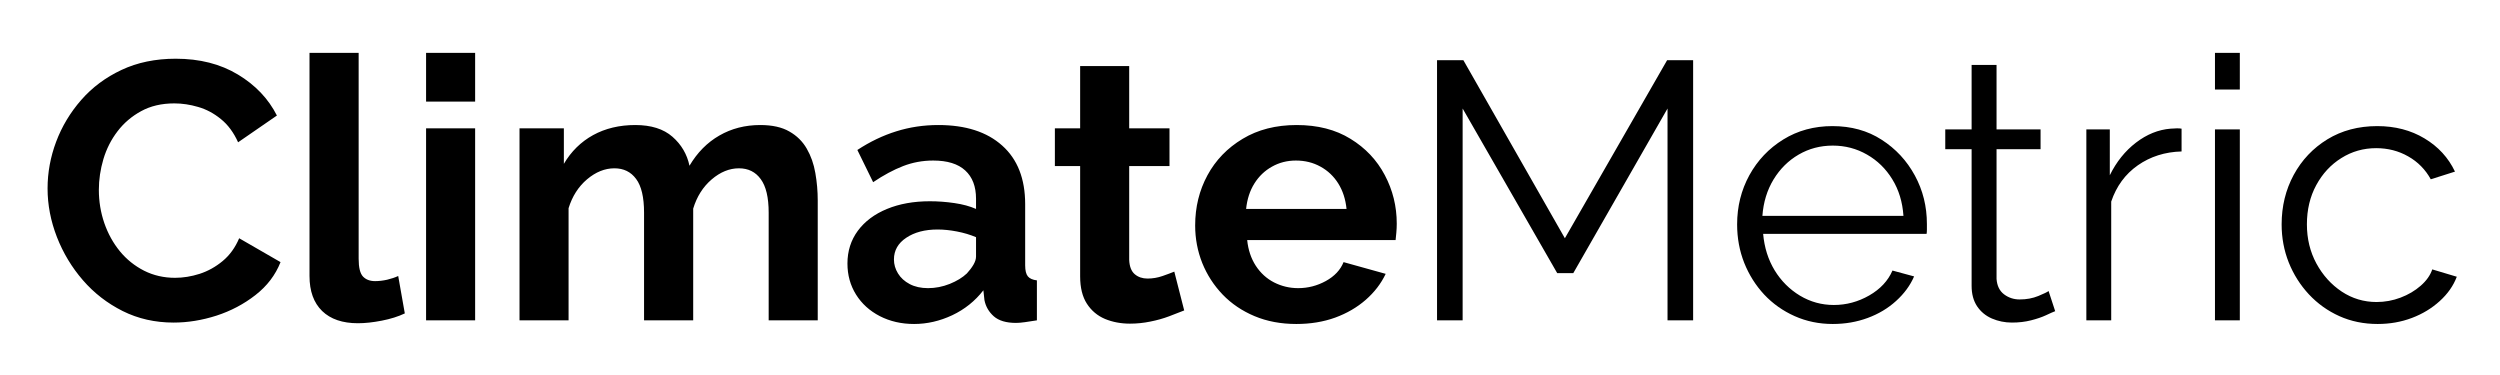 <svg width="473" height="71" viewBox="0 0 473 71" fill="none" xmlns="http://www.w3.org/2000/svg">
<path d="M9 35.656C9 32.646 9.542 29.698 10.625 26.812C11.708 23.927 13.287 21.297 15.359 18.922C17.443 16.537 19.984 14.641 22.984 13.234C25.995 11.818 29.417 11.109 33.25 11.109C37.781 11.109 41.698 12.104 45 14.094C48.312 16.083 50.776 18.672 52.391 21.859L45.047 26.922C44.214 25.068 43.125 23.599 41.781 22.516C40.448 21.432 39.016 20.672 37.484 20.234C35.964 19.787 34.464 19.562 32.984 19.562C30.578 19.562 28.484 20.052 26.703 21.031C24.922 22 23.432 23.271 22.234 24.844C21.037 26.406 20.146 28.162 19.562 30.109C18.99 32.047 18.703 33.984 18.703 35.922C18.703 38.099 19.047 40.193 19.734 42.203C20.432 44.214 21.417 45.995 22.688 47.547C23.958 49.089 25.484 50.312 27.266 51.219C29.047 52.115 31 52.562 33.125 52.562C34.646 52.562 36.193 52.312 37.766 51.812C39.339 51.302 40.792 50.495 42.125 49.391C43.469 48.276 44.51 46.839 45.25 45.078L53.078 49.594C52.109 52.042 50.526 54.12 48.328 55.828C46.141 57.536 43.682 58.833 40.953 59.719C38.224 60.594 35.521 61.031 32.844 61.031C29.333 61.031 26.12 60.302 23.203 58.844C20.297 57.385 17.792 55.443 15.688 53.016C13.583 50.589 11.943 47.865 10.766 44.844C9.589 41.812 9 38.75 9 35.656V35.656ZM58.559 10H67.856V48.969C67.856 50.625 68.132 51.745 68.684 52.328C69.236 52.901 69.997 53.188 70.965 53.188C71.705 53.188 72.465 53.099 73.247 52.922C74.038 52.734 74.736 52.5 75.34 52.219L76.59 59.297C75.34 59.891 73.882 60.349 72.215 60.672C70.559 60.995 69.059 61.156 67.715 61.156C64.799 61.156 62.543 60.385 60.95 58.844C59.356 57.292 58.559 55.083 58.559 52.219V10ZM80.614 60.609V24.281H89.895V60.609H80.614ZM80.614 19.219V10H89.895V19.219H80.614ZM154.715 60.609H145.433V40.234C145.433 37.359 144.933 35.245 143.933 33.891C142.944 32.526 141.569 31.844 139.808 31.844C138.006 31.844 136.282 32.547 134.637 33.953C133.001 35.359 131.84 37.198 131.152 39.469V60.609H121.855V40.234C121.855 37.318 121.355 35.193 120.355 33.859C119.366 32.516 117.996 31.844 116.246 31.844C114.444 31.844 112.72 32.536 111.074 33.922C109.439 35.307 108.272 37.13 107.574 39.391V60.609H98.293V24.281H106.683V31C108.069 28.646 109.913 26.833 112.215 25.562C114.527 24.292 117.189 23.656 120.199 23.656C123.199 23.656 125.543 24.396 127.23 25.875C128.918 27.354 129.991 29.182 130.449 31.359C131.928 28.859 133.814 26.953 136.105 25.641C138.397 24.318 140.975 23.656 143.84 23.656C146.1 23.656 147.933 24.062 149.34 24.875C150.756 25.677 151.855 26.76 152.637 28.125C153.428 29.49 153.97 31.026 154.262 32.734C154.564 34.443 154.715 36.177 154.715 37.938V60.609ZM160.337 49.859C160.337 47.505 160.994 45.438 162.306 43.656C163.629 41.875 165.467 40.5 167.822 39.531C170.176 38.562 172.879 38.078 175.931 38.078C177.462 38.078 179.009 38.193 180.572 38.422C182.145 38.651 183.509 39.021 184.665 39.531V37.594C184.665 35.281 183.983 33.5 182.619 32.25C181.264 31 179.244 30.375 176.556 30.375C174.566 30.375 172.671 30.724 170.869 31.422C169.066 32.12 167.176 33.135 165.197 34.469L162.212 28.375C164.608 26.802 167.066 25.625 169.587 24.844C172.108 24.052 174.754 23.656 177.525 23.656C182.702 23.656 186.733 24.953 189.619 27.547C192.514 30.13 193.962 33.823 193.962 38.625V50.203C193.962 51.182 194.134 51.88 194.478 52.297C194.822 52.703 195.389 52.953 196.181 53.047V60.609C195.348 60.745 194.592 60.859 193.915 60.953C193.249 61.047 192.686 61.094 192.228 61.094C190.374 61.094 188.973 60.677 188.025 59.844C187.087 59.01 186.499 57.995 186.259 56.797L186.056 54.922C184.483 56.953 182.52 58.526 180.165 59.641C177.811 60.745 175.405 61.297 172.947 61.297C170.551 61.297 168.389 60.802 166.462 59.812C164.546 58.823 163.046 57.464 161.962 55.734C160.879 53.995 160.337 52.036 160.337 49.859V49.859ZM182.931 51.734C183.441 51.182 183.858 50.63 184.181 50.078C184.504 49.516 184.665 49.005 184.665 48.547V44.875C183.561 44.406 182.358 44.047 181.056 43.797C179.764 43.547 178.54 43.422 177.384 43.422C174.988 43.422 173.014 43.943 171.462 44.984C169.91 46.016 169.134 47.385 169.134 49.094C169.134 50.021 169.389 50.901 169.9 51.734C170.41 52.568 171.15 53.24 172.119 53.75C173.087 54.26 174.244 54.516 175.587 54.516C176.973 54.516 178.337 54.25 179.681 53.719C181.025 53.177 182.108 52.516 182.931 51.734ZM224.051 58.734C223.259 59.057 222.306 59.427 221.191 59.844C220.087 60.26 218.9 60.594 217.629 60.844C216.358 61.104 215.077 61.234 213.785 61.234C212.077 61.234 210.504 60.938 209.066 60.344C207.639 59.74 206.498 58.781 205.644 57.469C204.79 56.146 204.363 54.422 204.363 52.297V31.422H199.582V24.281H204.363V12.5H213.644V24.281H221.269V31.422H213.644V49.172C213.696 50.422 214.045 51.323 214.691 51.875C215.337 52.427 216.144 52.703 217.113 52.703C218.082 52.703 219.03 52.542 219.957 52.219C220.884 51.896 221.623 51.62 222.176 51.391L224.051 58.734ZM245.265 61.297C242.349 61.297 239.713 60.802 237.359 59.812C235.005 58.823 232.994 57.464 231.328 55.734C229.661 53.995 228.375 52.005 227.468 49.766C226.573 47.516 226.125 45.146 226.125 42.656C226.125 39.188 226.901 36.021 228.453 33.156C230.005 30.292 232.224 27.995 235.109 26.266C237.994 24.526 241.401 23.656 245.328 23.656C249.307 23.656 252.703 24.526 255.515 26.266C258.338 27.995 260.5 30.281 262 33.125C263.51 35.969 264.265 39.031 264.265 42.312C264.265 42.865 264.239 43.432 264.187 44.016C264.146 44.589 264.099 45.057 264.047 45.422H235.968C236.156 47.276 236.698 48.896 237.593 50.281C238.5 51.667 239.656 52.719 241.062 53.438C242.479 54.156 243.994 54.516 245.609 54.516C247.463 54.516 249.208 54.068 250.843 53.172C252.489 52.266 253.609 51.073 254.203 49.594L262.172 51.812C261.297 53.656 260.036 55.297 258.39 56.734C256.755 58.161 254.828 59.281 252.609 60.094C250.39 60.896 247.942 61.297 245.265 61.297ZM235.765 39.531H254.765C254.578 37.688 254.057 36.083 253.203 34.719C252.349 33.354 251.229 32.292 249.843 31.531C248.458 30.76 246.906 30.375 245.187 30.375C243.531 30.375 242.021 30.76 240.656 31.531C239.291 32.292 238.182 33.354 237.328 34.719C236.474 36.083 235.953 37.688 235.765 39.531Z" fill="black"/>
<path d="M315.496 60.609V20.531L297.668 51.672H294.621L276.73 20.531V60.609H271.887V11.391H276.871L296.074 45.078L315.418 11.391H320.34V60.609H315.496ZM346.758 61.297C344.174 61.297 341.773 60.802 339.555 59.812C337.336 58.823 335.414 57.464 333.789 55.734C332.174 53.995 330.914 51.995 330.008 49.734C329.112 47.464 328.664 45.036 328.664 42.453C328.664 39.078 329.435 35.979 330.977 33.156C332.529 30.333 334.669 28.078 337.398 26.391C340.128 24.703 343.227 23.859 346.695 23.859C350.247 23.859 353.352 24.719 356.008 26.438C358.674 28.146 360.768 30.401 362.289 33.203C363.81 35.995 364.57 39.052 364.57 42.375C364.57 42.75 364.57 43.109 364.57 43.453C364.57 43.797 364.549 44.062 364.508 44.25H333.586C333.815 46.833 334.539 49.13 335.758 51.141C336.987 53.151 338.586 54.75 340.555 55.938C342.523 57.115 344.659 57.703 346.961 57.703C349.325 57.703 351.555 57.104 353.648 55.906C355.753 54.698 357.221 53.125 358.055 51.188L362.148 52.297C361.409 54.005 360.273 55.552 358.742 56.938C357.221 58.323 355.43 59.396 353.367 60.156C351.315 60.917 349.112 61.297 346.758 61.297ZM333.445 40.844H360.133C359.956 38.219 359.253 35.911 358.023 33.922C356.805 31.932 355.211 30.375 353.242 29.25C351.273 28.115 349.112 27.547 346.758 27.547C344.404 27.547 342.253 28.115 340.305 29.25C338.367 30.375 336.784 31.943 335.555 33.953C334.336 35.964 333.633 38.26 333.445 40.844ZM388.841 58.875C388.476 59.01 387.898 59.266 387.107 59.641C386.325 60.005 385.377 60.328 384.263 60.609C383.159 60.891 381.956 61.031 380.654 61.031C379.32 61.031 378.06 60.776 376.872 60.266C375.695 59.755 374.758 58.979 374.06 57.938C373.372 56.896 373.029 55.615 373.029 54.094V28.234H368.044V24.484H373.029V12.281H377.747V24.484H386.075V28.234H377.747V52.781C377.841 54.073 378.315 55.042 379.169 55.688C380.023 56.333 381.008 56.656 382.122 56.656C383.414 56.656 384.591 56.438 385.654 56C386.716 55.562 387.362 55.25 387.591 55.062L388.841 58.875ZM412.753 28.656C409.618 28.74 406.858 29.615 404.472 31.281C402.097 32.948 400.42 35.234 399.441 38.141V60.609H394.738V24.484H399.175V33.156C400.425 30.615 402.076 28.557 404.128 26.984C406.181 25.412 408.363 24.531 410.675 24.344C411.144 24.302 411.55 24.281 411.894 24.281C412.238 24.281 412.524 24.302 412.753 24.344V28.656ZM419.072 60.609V24.484H423.775V60.609H419.072ZM419.072 16.938V10H423.775V16.938H419.072ZM449.857 61.297C447.222 61.297 444.805 60.802 442.607 59.812C440.409 58.823 438.488 57.448 436.842 55.688C435.206 53.927 433.935 51.917 433.029 49.656C432.133 47.396 431.685 44.995 431.685 42.453C431.685 39.026 432.446 35.906 433.967 33.094C435.498 30.271 437.623 28.026 440.342 26.359C443.071 24.693 446.217 23.859 449.779 23.859C453.154 23.859 456.133 24.635 458.717 26.188C461.31 27.74 463.232 29.833 464.482 32.469L459.904 33.922C458.883 32.068 457.462 30.625 455.639 29.594C453.816 28.552 451.795 28.031 449.576 28.031C447.17 28.031 444.972 28.656 442.982 29.906C440.993 31.146 439.409 32.854 438.232 35.031C437.055 37.198 436.467 39.672 436.467 42.453C436.467 45.172 437.066 47.641 438.264 49.859C439.472 52.078 441.071 53.849 443.06 55.172C445.05 56.484 447.243 57.141 449.639 57.141C451.212 57.141 452.727 56.865 454.185 56.312C455.644 55.76 456.915 55.01 457.998 54.062C459.081 53.115 459.81 52.083 460.185 50.969L464.826 52.359C464.18 54.068 463.102 55.604 461.592 56.969C460.092 58.333 458.337 59.396 456.326 60.156C454.316 60.917 452.159 61.297 449.857 61.297Z" fill="black"/>
</svg>
